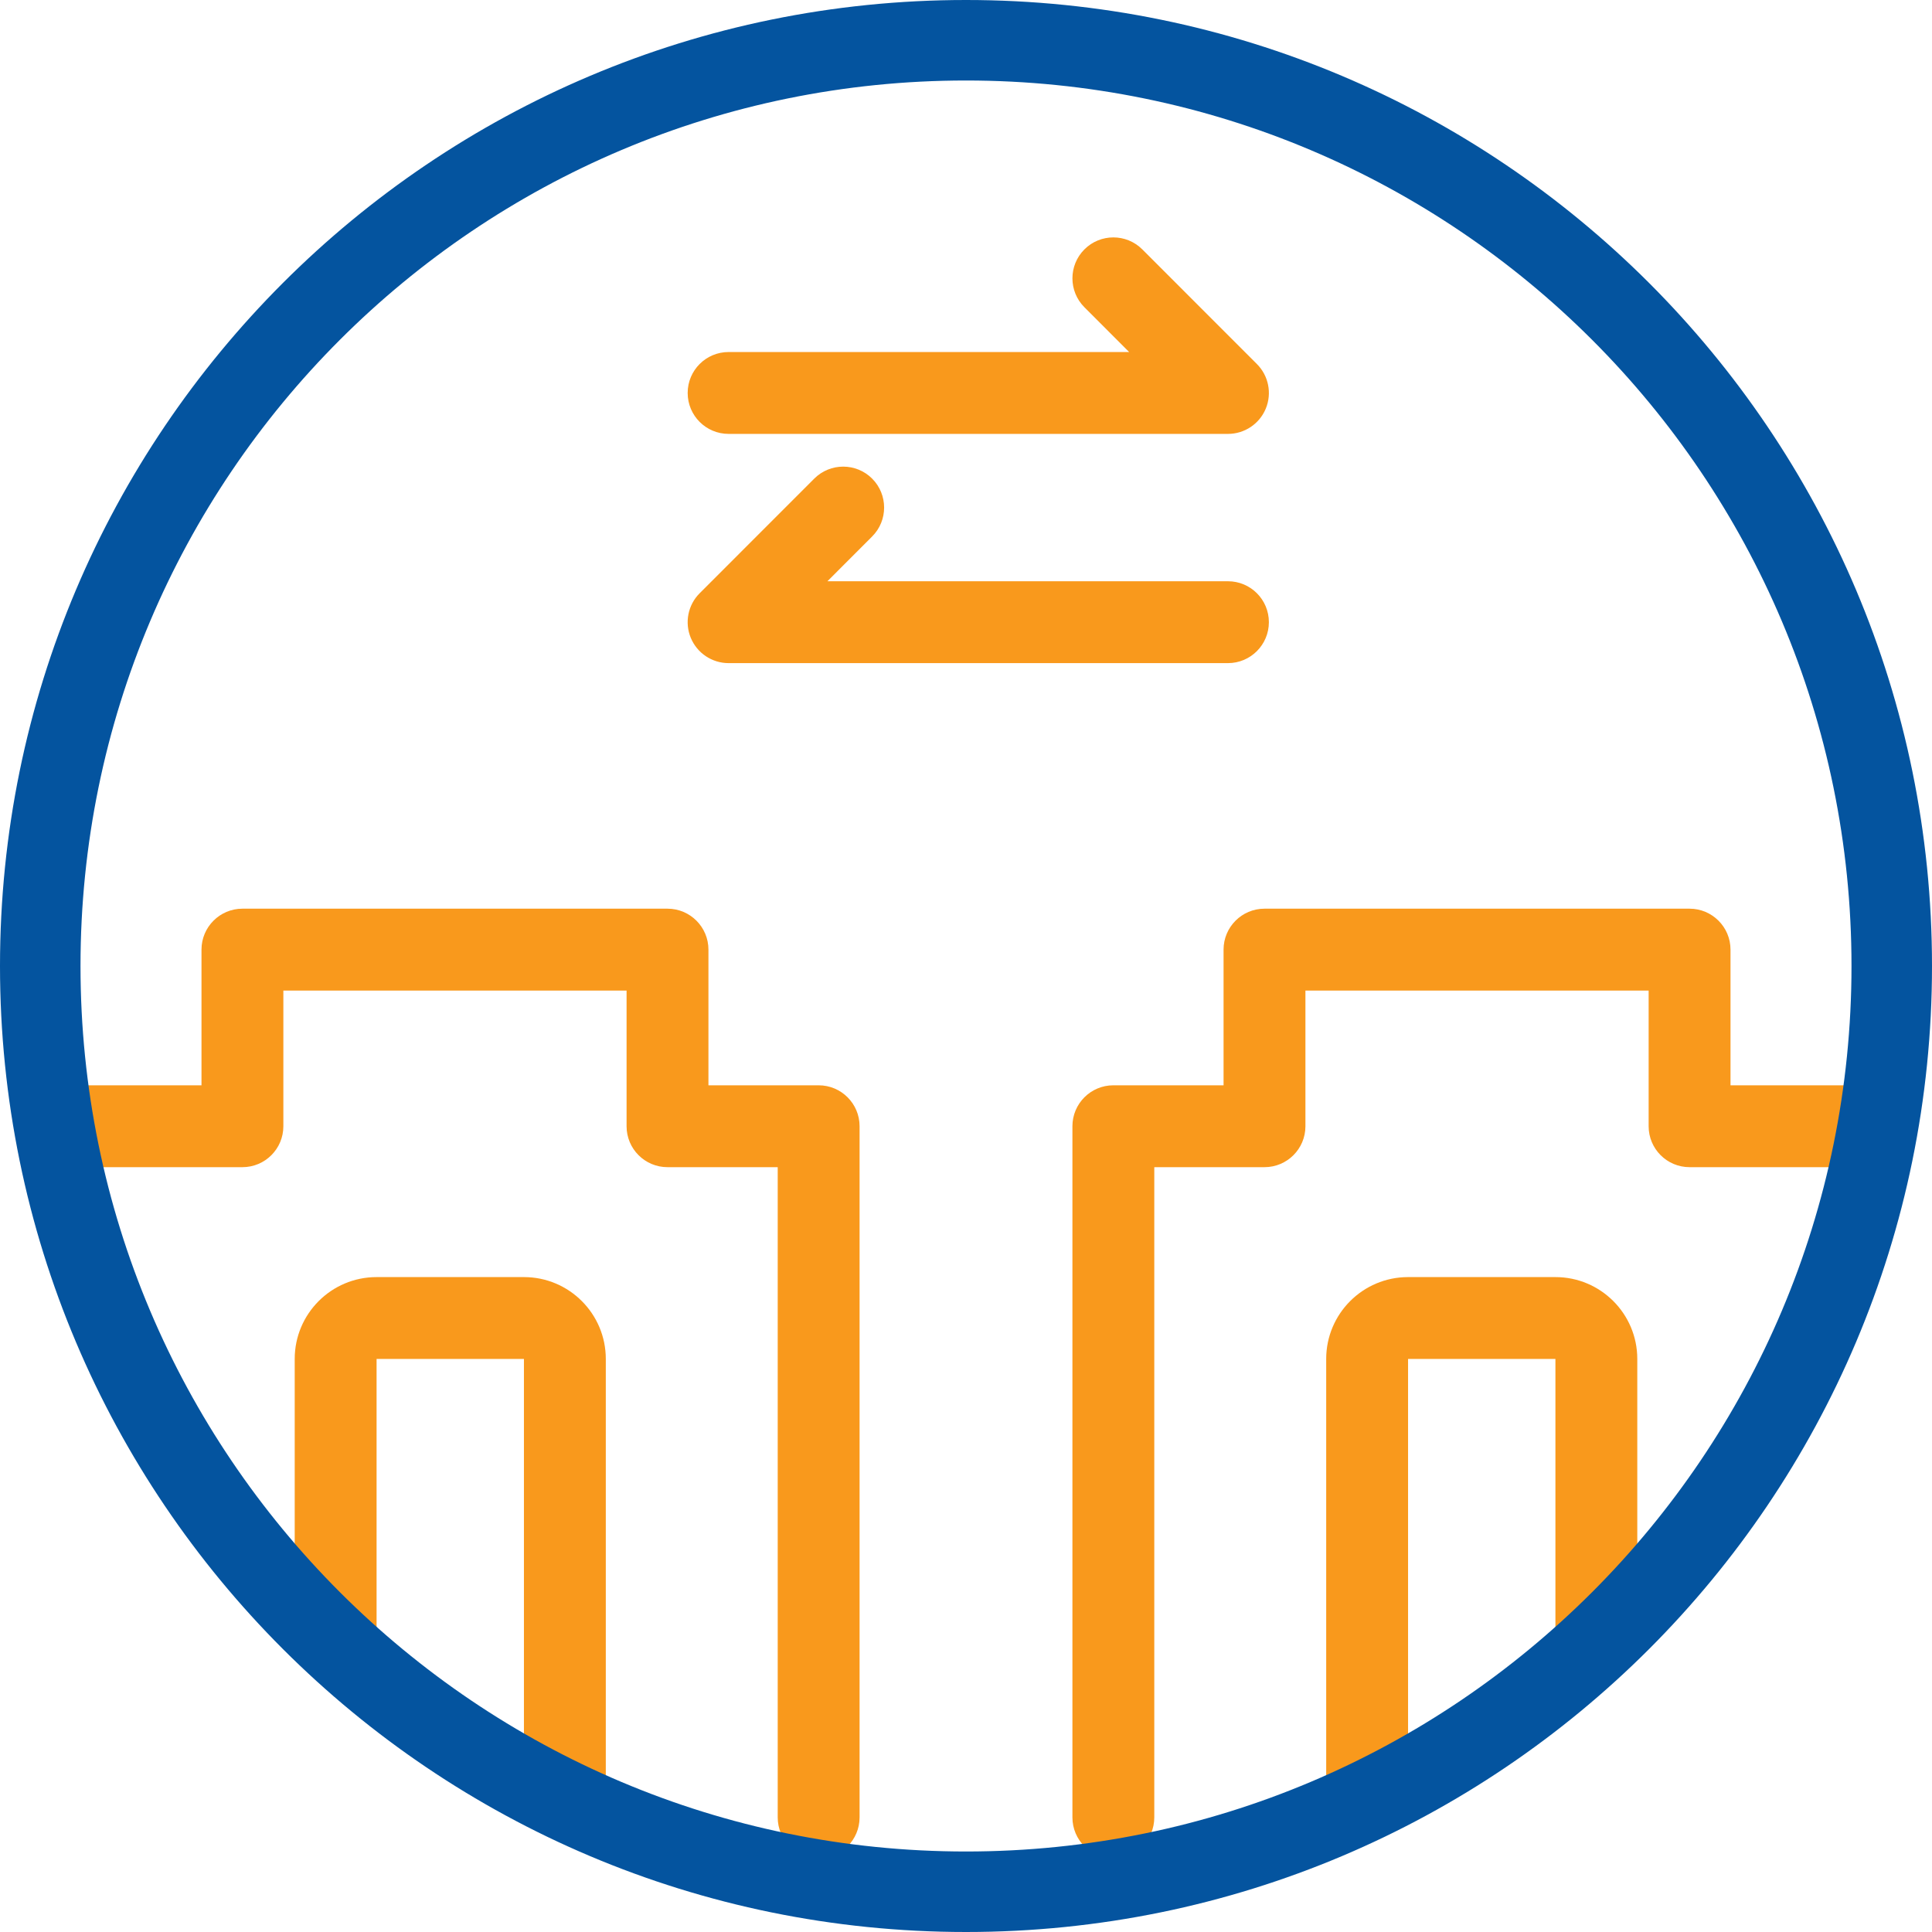 <svg width="48" height="48" viewBox="0 0 48 48" fill="none" xmlns="http://www.w3.org/2000/svg">
<path fill-rule="evenodd" clip-rule="evenodd" d="M21.668 11.891C21.271 11.494 20.627 11.494 20.23 11.891L17.383 14.739C17.092 15.029 17.005 15.467 17.162 15.847C17.32 16.227 17.69 16.475 18.102 16.475H30.508C31.07 16.475 31.525 16.019 31.525 15.458C31.525 14.896 31.07 14.441 30.508 14.441H20.557L21.668 13.329C22.065 12.932 22.065 12.288 21.668 11.891Z" fill="#F9991C"/>
<path fill-rule="evenodd" clip-rule="evenodd" d="M26.942 6.196C27.339 5.799 27.983 5.799 28.38 6.196L31.227 9.044C31.518 9.335 31.605 9.772 31.448 10.152C31.291 10.532 30.92 10.78 30.508 10.78H18.102C17.54 10.78 17.085 10.325 17.085 9.763C17.085 9.201 17.54 8.746 18.102 8.746H28.053L26.942 7.634C26.545 7.237 26.545 6.593 26.942 6.196Z" fill="#F9991C"/>
<path fill-rule="evenodd" clip-rule="evenodd" d="M5.006 23.593C5.006 23.032 5.462 22.576 6.023 22.576H16.584C17.146 22.576 17.601 23.032 17.601 23.593V26.964H20.339C20.901 26.964 21.356 27.42 21.356 27.981V45.152C21.356 45.714 20.901 46.169 20.339 46.169C19.777 46.169 19.322 45.714 19.322 45.152V28.998H16.584C16.022 28.998 15.567 28.543 15.567 27.981V24.61H7.04V27.981C7.04 28.543 6.585 28.998 6.023 28.998H2.034C1.472 28.998 1.017 28.543 1.017 27.981C1.017 27.42 1.472 26.964 2.034 26.964H5.006V23.593Z" fill="#F9991C"/>
<path fill-rule="evenodd" clip-rule="evenodd" d="M42.994 23.593C42.994 23.032 42.538 22.576 41.977 22.576H31.416C30.854 22.576 30.399 23.032 30.399 23.593V26.964H27.661C27.099 26.964 26.644 27.42 26.644 27.981V45.152C26.644 45.714 27.099 46.169 27.661 46.169C28.223 46.169 28.678 45.714 28.678 45.152V28.998H31.416C31.978 28.998 32.433 28.543 32.433 27.981V24.61H40.96V27.981C40.96 28.543 41.415 28.998 41.977 28.998H45.966C46.528 28.998 46.983 28.543 46.983 27.981C46.983 27.42 46.528 26.964 45.966 26.964H42.994V23.593Z" fill="#F9991C"/>
<path d="M13.017 33.763H9.356V41.085L7.322 40.068V33.763C7.322 32.64 8.233 31.729 9.356 31.729H13.017C14.14 31.729 15.051 32.64 15.051 33.763V45.153L13.017 43.932V33.763Z" fill="#F9991C"/>
<path d="M34.983 33.763H38.644V41.085L40.678 40.068V33.763C40.678 32.64 39.767 31.729 38.644 31.729H34.983C33.86 31.729 32.949 32.64 32.949 33.763V45.153L34.983 43.932V33.763Z" fill="#F9991C"/>
<path fill-rule="evenodd" clip-rule="evenodd" d="M24 46C36.15 46 46 36.15 46 24C46 11.85 36.15 2 24 2C11.85 2 2 11.85 2 24C2 36.15 11.85 46 24 46ZM24 48C37.255 48 48 37.255 48 24C48 10.745 37.255 0 24 0C10.745 0 0 10.745 0 24C0 37.255 10.745 48 24 48Z" fill="#04549F"/>
</svg>
